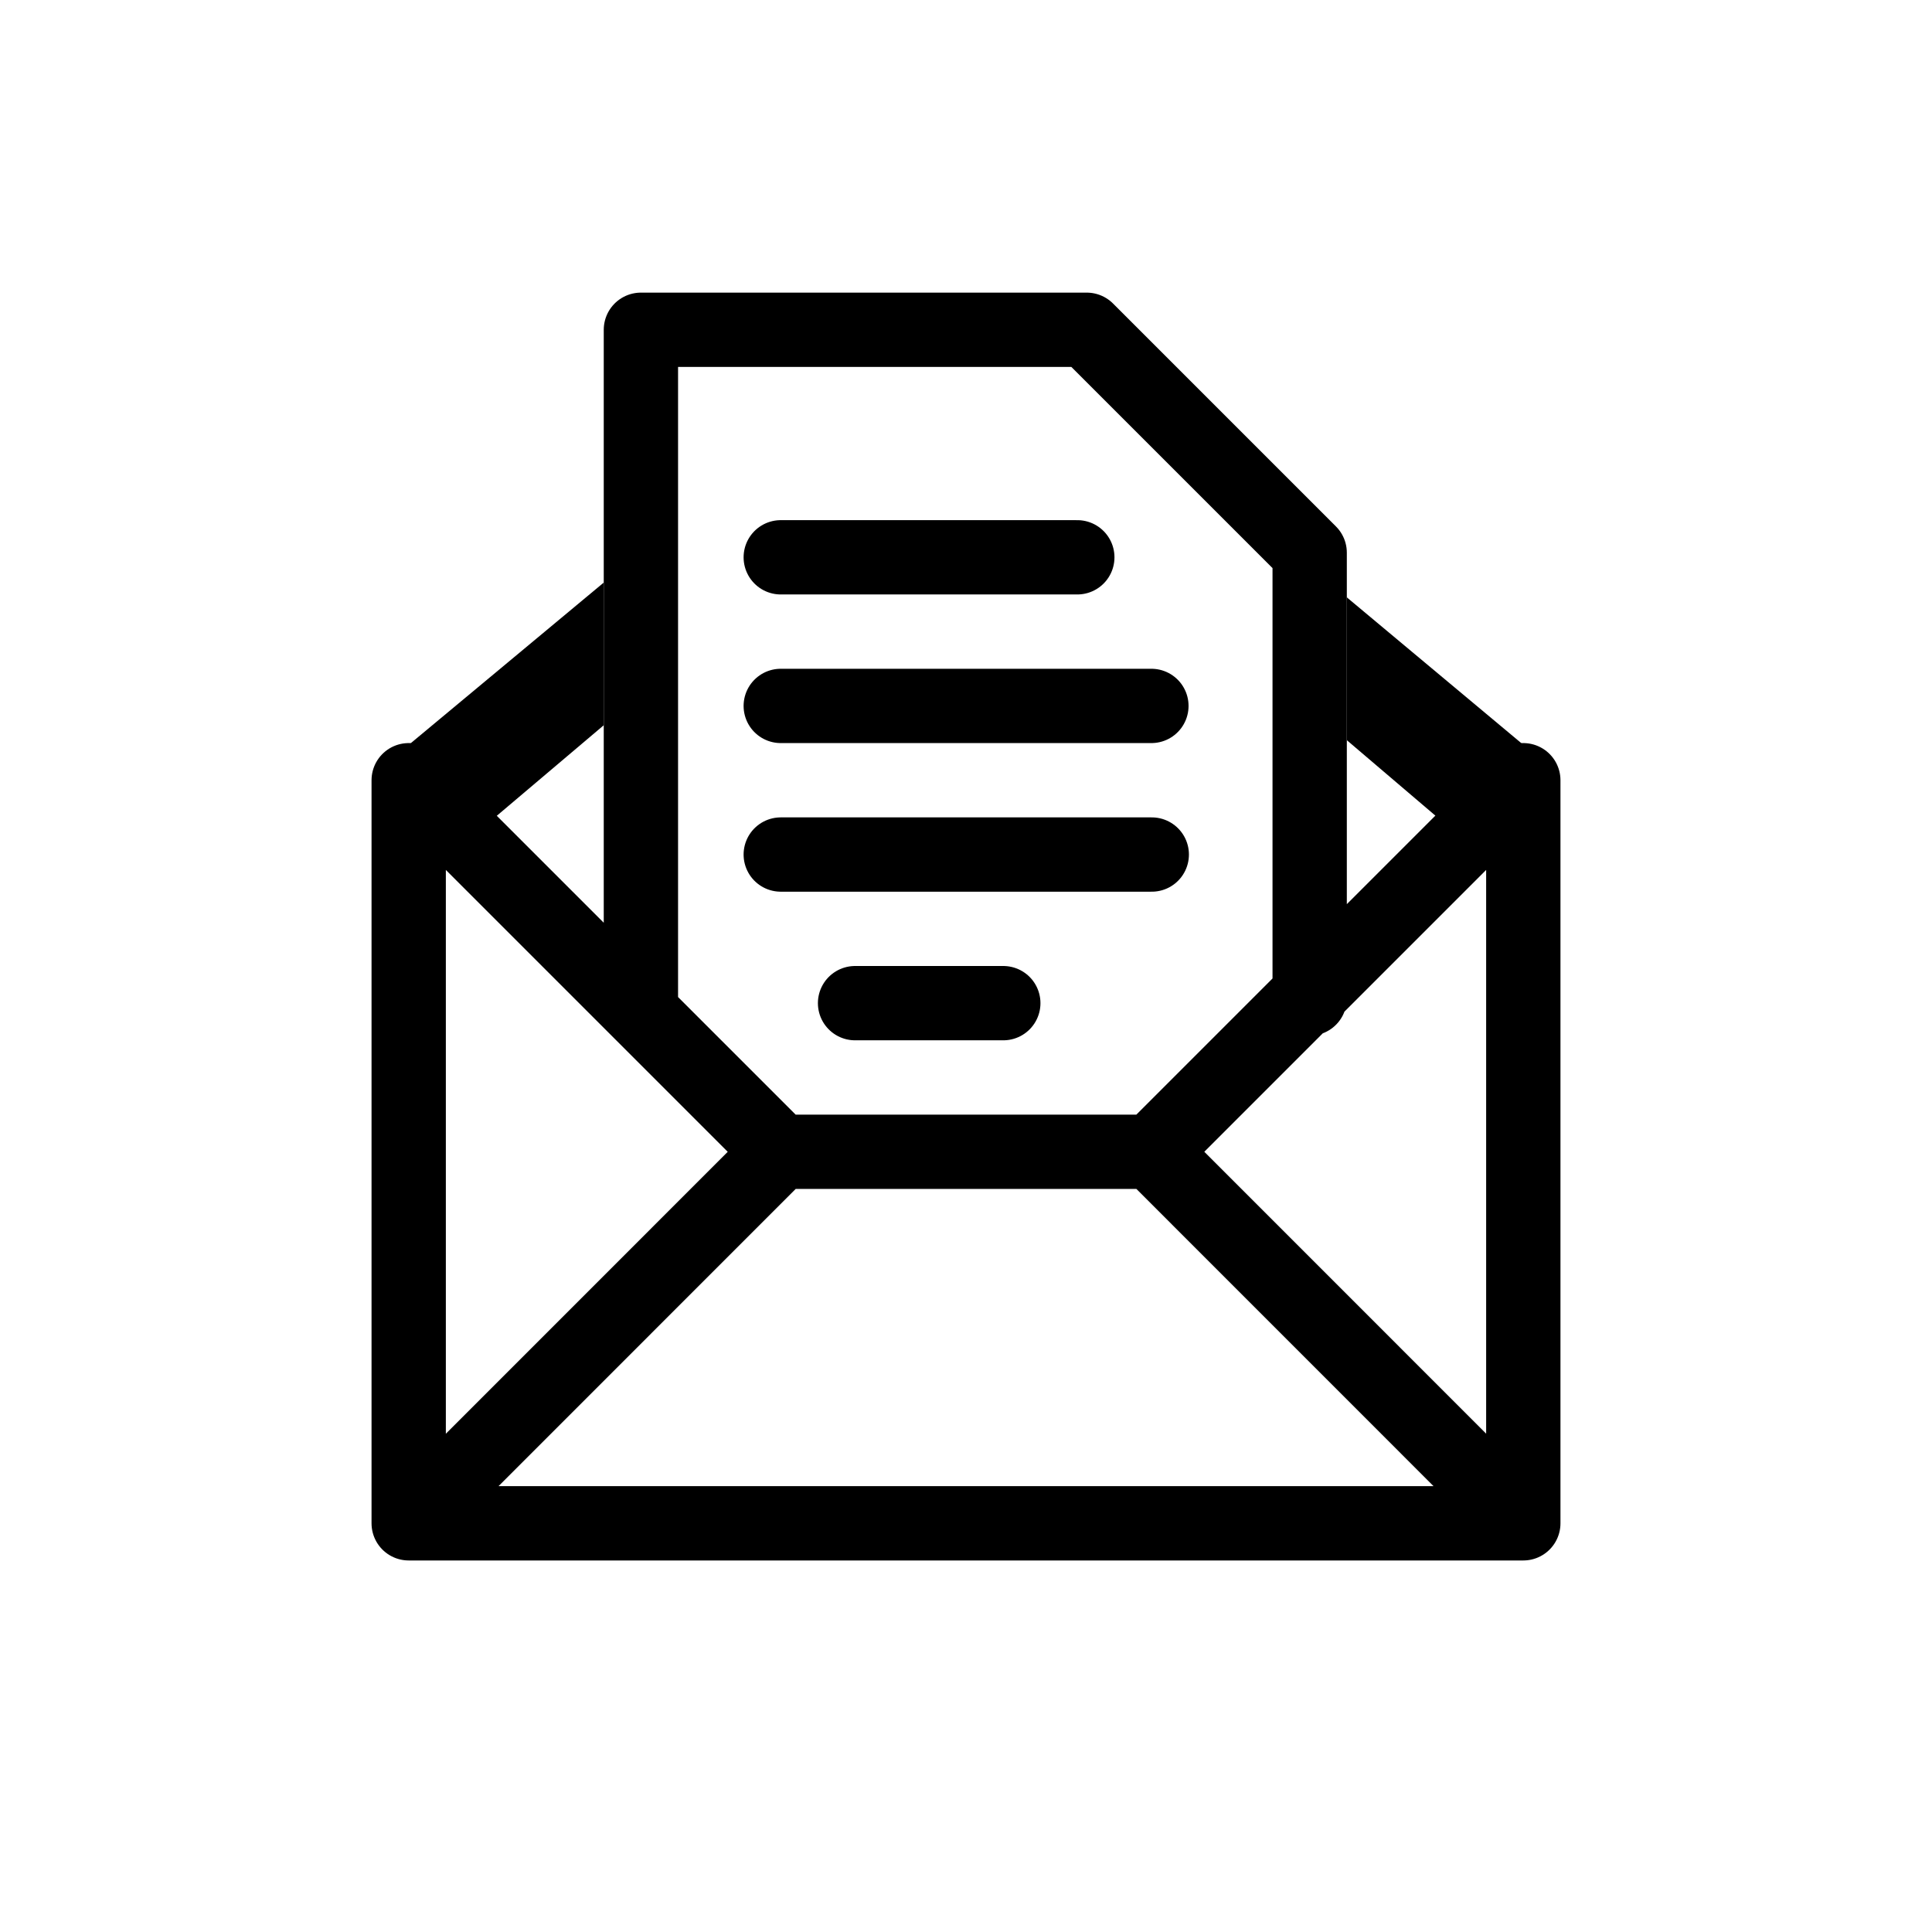 <svg width="26" height="26" viewBox="0 0 26 26" xmlns="http://www.w3.org/2000/svg">
<path d="m 8.125,7.84 -3.088,2.57 0.938,1.17 L 8.125,9.76 Z m 10,0.199 V 9.961 l 1.9,1.619 0.938,-1.17 z" transform="" style="opacity: 1; fill: #000000; fill-opacity: 1; stroke: none; stroke-width: 1.5; stroke-linecap: butt; stroke-linejoin: round; stroke-miterlimit: 4; stroke-dasharray: none; stroke-dashoffset: 0; stroke-opacity: 1;" />
<path d="m 11.507,13.5 h 1.995 m -2.995,-2 H 15.5 M 10.507,9.5 h 4.988 m -4.988,-2 h 3.991 M 8.625,13.438 v -9 h 6 l 3,3 v 6 M 5.505,10.505 10.5,15.5 h 5 l 4.995,-4.995 m -14.489,9.491 4.497,-4.498 m 4.995,0 4.497,4.498 M 20.5,10.5 v 10 h -15 v -10" transform="" style="fill: none; stroke: #000000; stroke-width: 1px; stroke-linecap: round; stroke-linejoin: round; stroke-opacity: 1;" />
</svg>